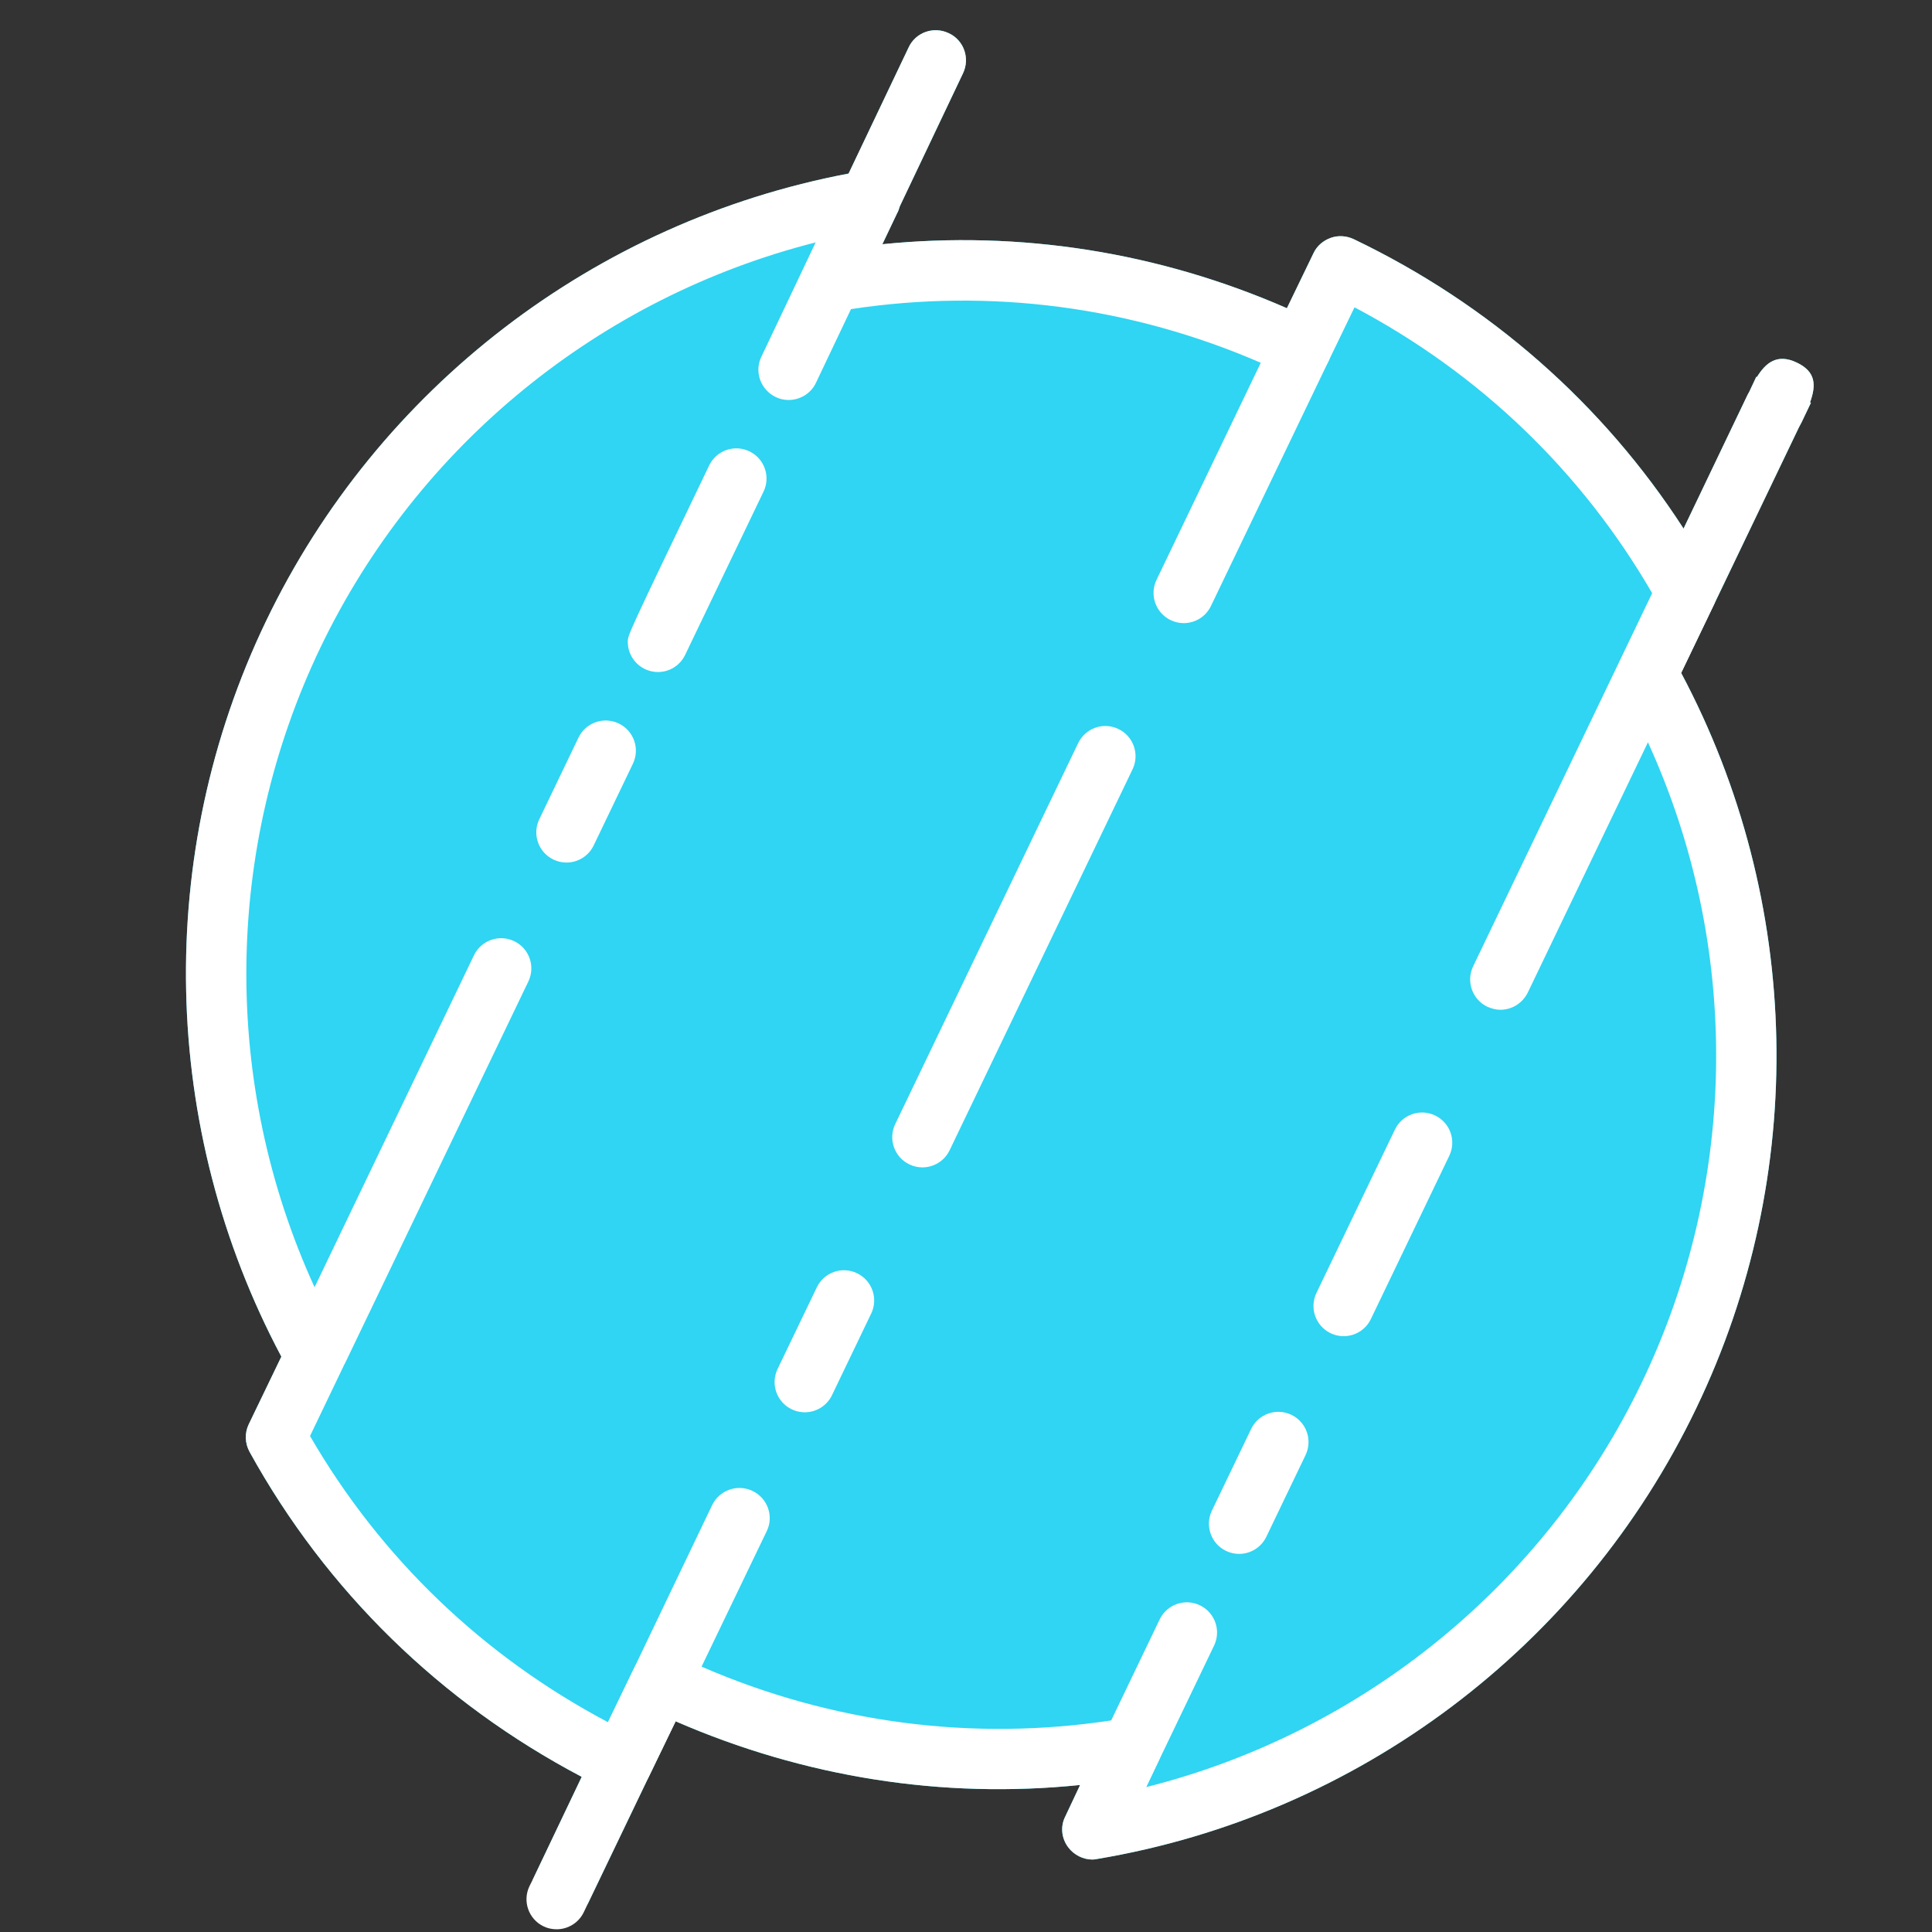 <svg xmlns="http://www.w3.org/2000/svg" xmlns:xlink="http://www.w3.org/1999/xlink" viewBox="0,0,256,256" width="64px" height="64px" fill-rule="nonzero"><rect x="0" y="0" width="256" height="256" fill="#333333" stroke="none"/><g fill="none" fill-rule="nonzero" stroke="none" stroke-width="1" stroke-linecap="butt" stroke-linejoin="miter" stroke-miterlimit="10" stroke-dasharray="" stroke-dashoffset="0" font-family="none" font-weight="none" font-size="none" text-anchor="none" style="mix-blend-mode: normal"><g transform="scale(4,4)"><path d="M59.96,13.33l0.03,0.01l-0.31,0.65c-0.03,0.06 -0.06,0.11 -0.09,0.17l-2.8,5.84l-1.1,2.29c4.02,7.56 4.22,16.63 0.5,24.36c-3.79,7.9 -11.2,13.48 -19.84,14.93c-0.05,0.01 -0.11,0.02 -0.16,0.02c-0.31,0 -0.61,-0.15 -0.8,-0.4c-0.23,-0.3 -0.27,-0.7 -0.1,-1.03l0.49,-1.04c-4.57,0.47 -9.15,-0.26 -13.4,-2.11l-0.88,1.82l-2.03,4.23l-1.83,-0.79l1.63,-3.42c-4.67,-2.46 -8.46,-6.16 -11,-10.76c-0.16,-0.29 -0.17,-0.63 -0.03,-0.92l1.08,-2.24c-4.02,-7.56 -4.22,-16.63 -0.51,-24.36c3.71,-7.73 10.9,-13.24 19.3,-14.83l1.99,-4.18c0.23,-0.5 0.83,-0.71 1.33,-0.47c0.5,0.23 0.71,0.83 0.47,1.33l-2.1,4.42c-0.02,0.07 -0.04,0.15 -0.08,0.21l-0.49,1.03c4.56,-0.46 9.15,0.26 13.4,2.12l0.88,-1.82c0.11,-0.24 0.32,-0.42 0.57,-0.51c0.25,-0.09 0.52,-0.07 0.76,0.04c4.51,2.16 8.26,5.46 10.93,9.59l2.12,-4.43c0.02,-0.04 0.04,-0.07 0.06,-0.11l0.23,-0.49l0.02,0.01c0.29,-0.47 0.67,-0.79 1.32,-0.48c0.63,0.3 0.65,0.74 0.44,1.32z" fill="#2fd5f2"></path><path d="M55.69,22.29l1.1,-2.29c0.12,-0.28 0.1,-0.6 -0.05,-0.87c-0.3,-0.55 -0.63,-1.09 -0.97,-1.62c-2.67,-4.13 -6.42,-7.43 -10.93,-9.59c-0.24,-0.11 -0.51,-0.13 -0.76,-0.04c-0.25,0.09 -0.46,0.27 -0.57,0.51l-0.88,1.82c-4.25,-1.86 -8.84,-2.58 -13.4,-2.12l0.49,-1.03c0.04,-0.06 0.06,-0.14 0.08,-0.21c0.06,-0.28 0,-0.58 -0.18,-0.82c-0.22,-0.3 -0.59,-0.45 -0.96,-0.38c-0.18,0.03 -0.37,0.06 -0.55,0.1c-8.4,1.59 -15.59,7.1 -19.3,14.83c-3.71,7.73 -3.51,16.8 0.51,24.36l-1.08,2.24c-0.14,0.29 -0.13,0.63 0.03,0.92c2.54,4.6 6.33,8.3 11,10.76c0.3,0.15 0.6,0.3 0.9,0.45c0.24,0.11 0.51,0.13 0.76,0.04c0.25,-0.09 0.46,-0.27 0.57,-0.51l0.88,-1.82c4.25,1.85 8.83,2.58 13.4,2.11l-0.49,1.04c-0.17,0.33 -0.13,0.73 0.1,1.03c0.19,0.25 0.49,0.4 0.8,0.4c0.05,0 0.11,-0.01 0.16,-0.02c8.64,-1.45 16.05,-7.03 19.84,-14.93c3.72,-7.73 3.52,-16.8 -0.5,-24.36zM54.39,45.79c-3.22,6.71 -9.27,11.61 -16.42,13.41l0.43,-0.91c0.15,-0.33 0.1,-0.71 -0.12,-1c-0.19,-0.25 -0.48,-0.4 -0.79,-0.4c-0.06,0 -0.12,0.01 -0.17,0.02c-0.17,0.03 -0.33,0.06 -0.5,0.08c-4.61,0.7 -9.27,0.09 -13.58,-1.78c-0.31,-0.13 -0.61,-0.27 -0.91,-0.41c-0.24,-0.12 -0.51,-0.13 -0.76,-0.04c-0.25,0.08 -0.46,0.27 -0.57,0.51l-0.86,1.78c-4.14,-2.19 -7.53,-5.44 -9.87,-9.48l1.07,-2.23c0.02,-0.04 0.04,-0.08 0.05,-0.13c0.08,-0.25 0.06,-0.54 -0.07,-0.79c-0.33,-0.58 -0.63,-1.18 -0.9,-1.78c-3.07,-6.71 -3.02,-14.49 0.2,-21.2c3.22,-6.7 9.26,-11.6 16.4,-13.41c0.01,0 0.01,0 0.02,0l-0.42,0.87c-0.16,0.34 -0.12,0.74 0.1,1.04c0.23,0.3 0.61,0.44 0.97,0.38c0.17,-0.03 0.33,-0.06 0.5,-0.08c4.61,-0.7 9.27,-0.09 13.58,1.78c0.31,0.13 0.61,0.27 0.91,0.41c0.24,0.12 0.51,0.13 0.76,0.04c0.25,-0.09 0.46,-0.27 0.57,-0.51l0.86,-1.78c4.14,2.19 7.52,5.43 9.86,9.47c0.01,0 0.01,0.01 0.01,0.01l-1.07,2.23c-0.15,0.29 -0.13,0.63 0.02,0.92c0.33,0.58 0.63,1.18 0.9,1.78c3.07,6.71 3.02,14.49 -0.2,21.2z" fill="#ffffff"></path><path d="M31.9,2.43l-2.1,4.42l-1.61,3.39l-1.16,2.44c-0.17,0.36 -0.53,0.57 -0.91,0.57c-0.14,0 -0.29,-0.03 -0.43,-0.1c-0.49,-0.24 -0.71,-0.83 -0.47,-1.33l1.8,-3.79l1.09,-2.28l1.99,-4.18c0.23,-0.5 0.83,-0.71 1.33,-0.47c0.5,0.23 0.71,0.83 0.47,1.33z" fill="#ffffff"></path><path d="M21.796,22.262c-0.073,0 -0.146,-0.008 -0.221,-0.025c-0.455,-0.103 -0.779,-0.507 -0.779,-0.975c0,-0.228 0,-0.228 2.688,-5.827l0.007,-0.015v0c0.238,-0.497 0.834,-0.709 1.334,-0.469c0.498,0.239 0.708,0.836 0.469,1.334v0c0,0 -0.004,0.008 -0.012,0.024l-0.854,1.779c-0.004,0.009 -0.009,0.018 -0.013,0.026c-0.743,1.548 -1.692,3.526 -1.717,3.577c-0.168,0.355 -0.523,0.571 -0.902,0.571z" fill="#ffffff"></path><path d="M18.765,28.573c-0.145,0 -0.292,-0.031 -0.432,-0.099c-0.498,-0.239 -0.708,-0.836 -0.469,-1.334l1.299,-2.705c0.238,-0.497 0.834,-0.708 1.334,-0.469c0.498,0.239 0.708,0.836 0.469,1.334l-1.299,2.705c-0.172,0.359 -0.529,0.568 -0.902,0.568z" fill="#ffffff"></path><path d="M10.541,45.7c-0.145,0 -0.292,-0.031 -0.432,-0.099c-0.498,-0.239 -0.708,-0.836 -0.469,-1.334l6.06,-12.621c0.239,-0.497 0.835,-0.708 1.334,-0.468c0.498,0.239 0.708,0.836 0.469,1.334l-6.06,12.62c-0.172,0.359 -0.529,0.568 -0.902,0.568z" fill="#ffffff"></path><path d="M25.4,50.72l-2.16,4.49l-0.86,1.81l-0.88,1.82l-2.03,4.23l-0.13,0.27c-0.17,0.36 -0.53,0.57 -0.9,0.57c-0.15,0 -0.3,-0.03 -0.44,-0.1c-0.49,-0.24 -0.7,-0.83 -0.46,-1.33l0.1,-0.2l1.63,-3.42l0.87,-1.81l0.86,-1.78l2.59,-5.41c0.24,-0.5 0.84,-0.71 1.34,-0.47c0.5,0.24 0.71,0.84 0.47,1.33z" fill="#ffffff"></path><path d="M26.659,46.784c-0.146,0 -0.293,-0.031 -0.433,-0.099c-0.498,-0.239 -0.707,-0.837 -0.468,-1.335l1.299,-2.703c0.238,-0.498 0.834,-0.711 1.334,-0.469c0.498,0.239 0.708,0.836 0.469,1.334l-1.299,2.705c-0.172,0.358 -0.53,0.567 -0.902,0.567z" fill="#ffffff"></path><path d="M30.556,38.671c-0.145,0 -0.292,-0.031 -0.432,-0.099c-0.498,-0.239 -0.708,-0.836 -0.469,-1.334l1.284,-2.674c0.004,-0.011 0.009,-0.021 0.014,-0.03l4.762,-9.916c0.238,-0.497 0.834,-0.711 1.334,-0.469c0.498,0.239 0.708,0.836 0.469,1.334l-6.06,12.62c-0.172,0.359 -0.529,0.568 -0.902,0.568z" fill="#ffffff"></path><path d="M39.212,20.642c-0.145,0 -0.292,-0.032 -0.432,-0.099c-0.498,-0.239 -0.708,-0.836 -0.469,-1.334l3.896,-8.113c0.238,-0.497 0.834,-0.708 1.334,-0.468c0.498,0.239 0.708,0.836 0.469,1.334l-3.896,8.113c-0.172,0.358 -0.529,0.567 -0.902,0.567z" fill="#ffffff"></path><path d="M59.96,13.33l0.03,0.01l-0.31,0.65c-0.03,0.06 -0.06,0.11 -0.09,0.17l-2.8,5.84l-1.1,2.29l-0.32,0.67c-0.01,0.01 -0.01,0.02 -0.01,0.03l-0.77,1.6l-3.98,8.29c-0.18,0.36 -0.53,0.57 -0.91,0.57c-0.14,0 -0.29,-0.04 -0.43,-0.1c-0.5,-0.24 -0.71,-0.84 -0.47,-1.34l5.93,-12.36l1.04,-2.14l2.12,-4.43c0.02,-0.04 0.04,-0.07 0.06,-0.11l0.23,-0.49l0.02,0.01c0.29,-0.47 0.67,-0.79 1.32,-0.48c0.63,0.3 0.65,0.74 0.44,1.32z" fill="#ffffff"></path><path d="M44.51,44.263c-0.145,0 -0.292,-0.031 -0.432,-0.099c-0.498,-0.239 -0.708,-0.837 -0.469,-1.334l2.598,-5.409c0.238,-0.497 0.834,-0.71 1.334,-0.469c0.498,0.239 0.708,0.836 0.469,1.334l-2.598,5.409c-0.172,0.359 -0.529,0.568 -0.902,0.568z" fill="#ffffff"></path><path d="M41.047,51.475c-0.146,0 -0.293,-0.031 -0.433,-0.099c-0.498,-0.239 -0.707,-0.837 -0.468,-1.335l1.299,-2.704c0.238,-0.497 0.834,-0.71 1.334,-0.469c0.498,0.238 0.708,0.836 0.469,1.334l-1.299,2.706c-0.173,0.358 -0.53,0.567 -0.902,0.567z" fill="#ffffff"></path><path d="M36.719,60.489c-0.145,0 -0.292,-0.031 -0.432,-0.099c-0.498,-0.239 -0.708,-0.837 -0.469,-1.334l2.597,-5.409c0.238,-0.497 0.834,-0.71 1.334,-0.469c0.498,0.239 0.708,0.836 0.469,1.334l-2.597,5.409c-0.172,0.359 -0.529,0.568 -0.902,0.568z" fill="#ffffff"></path></g></g></svg>